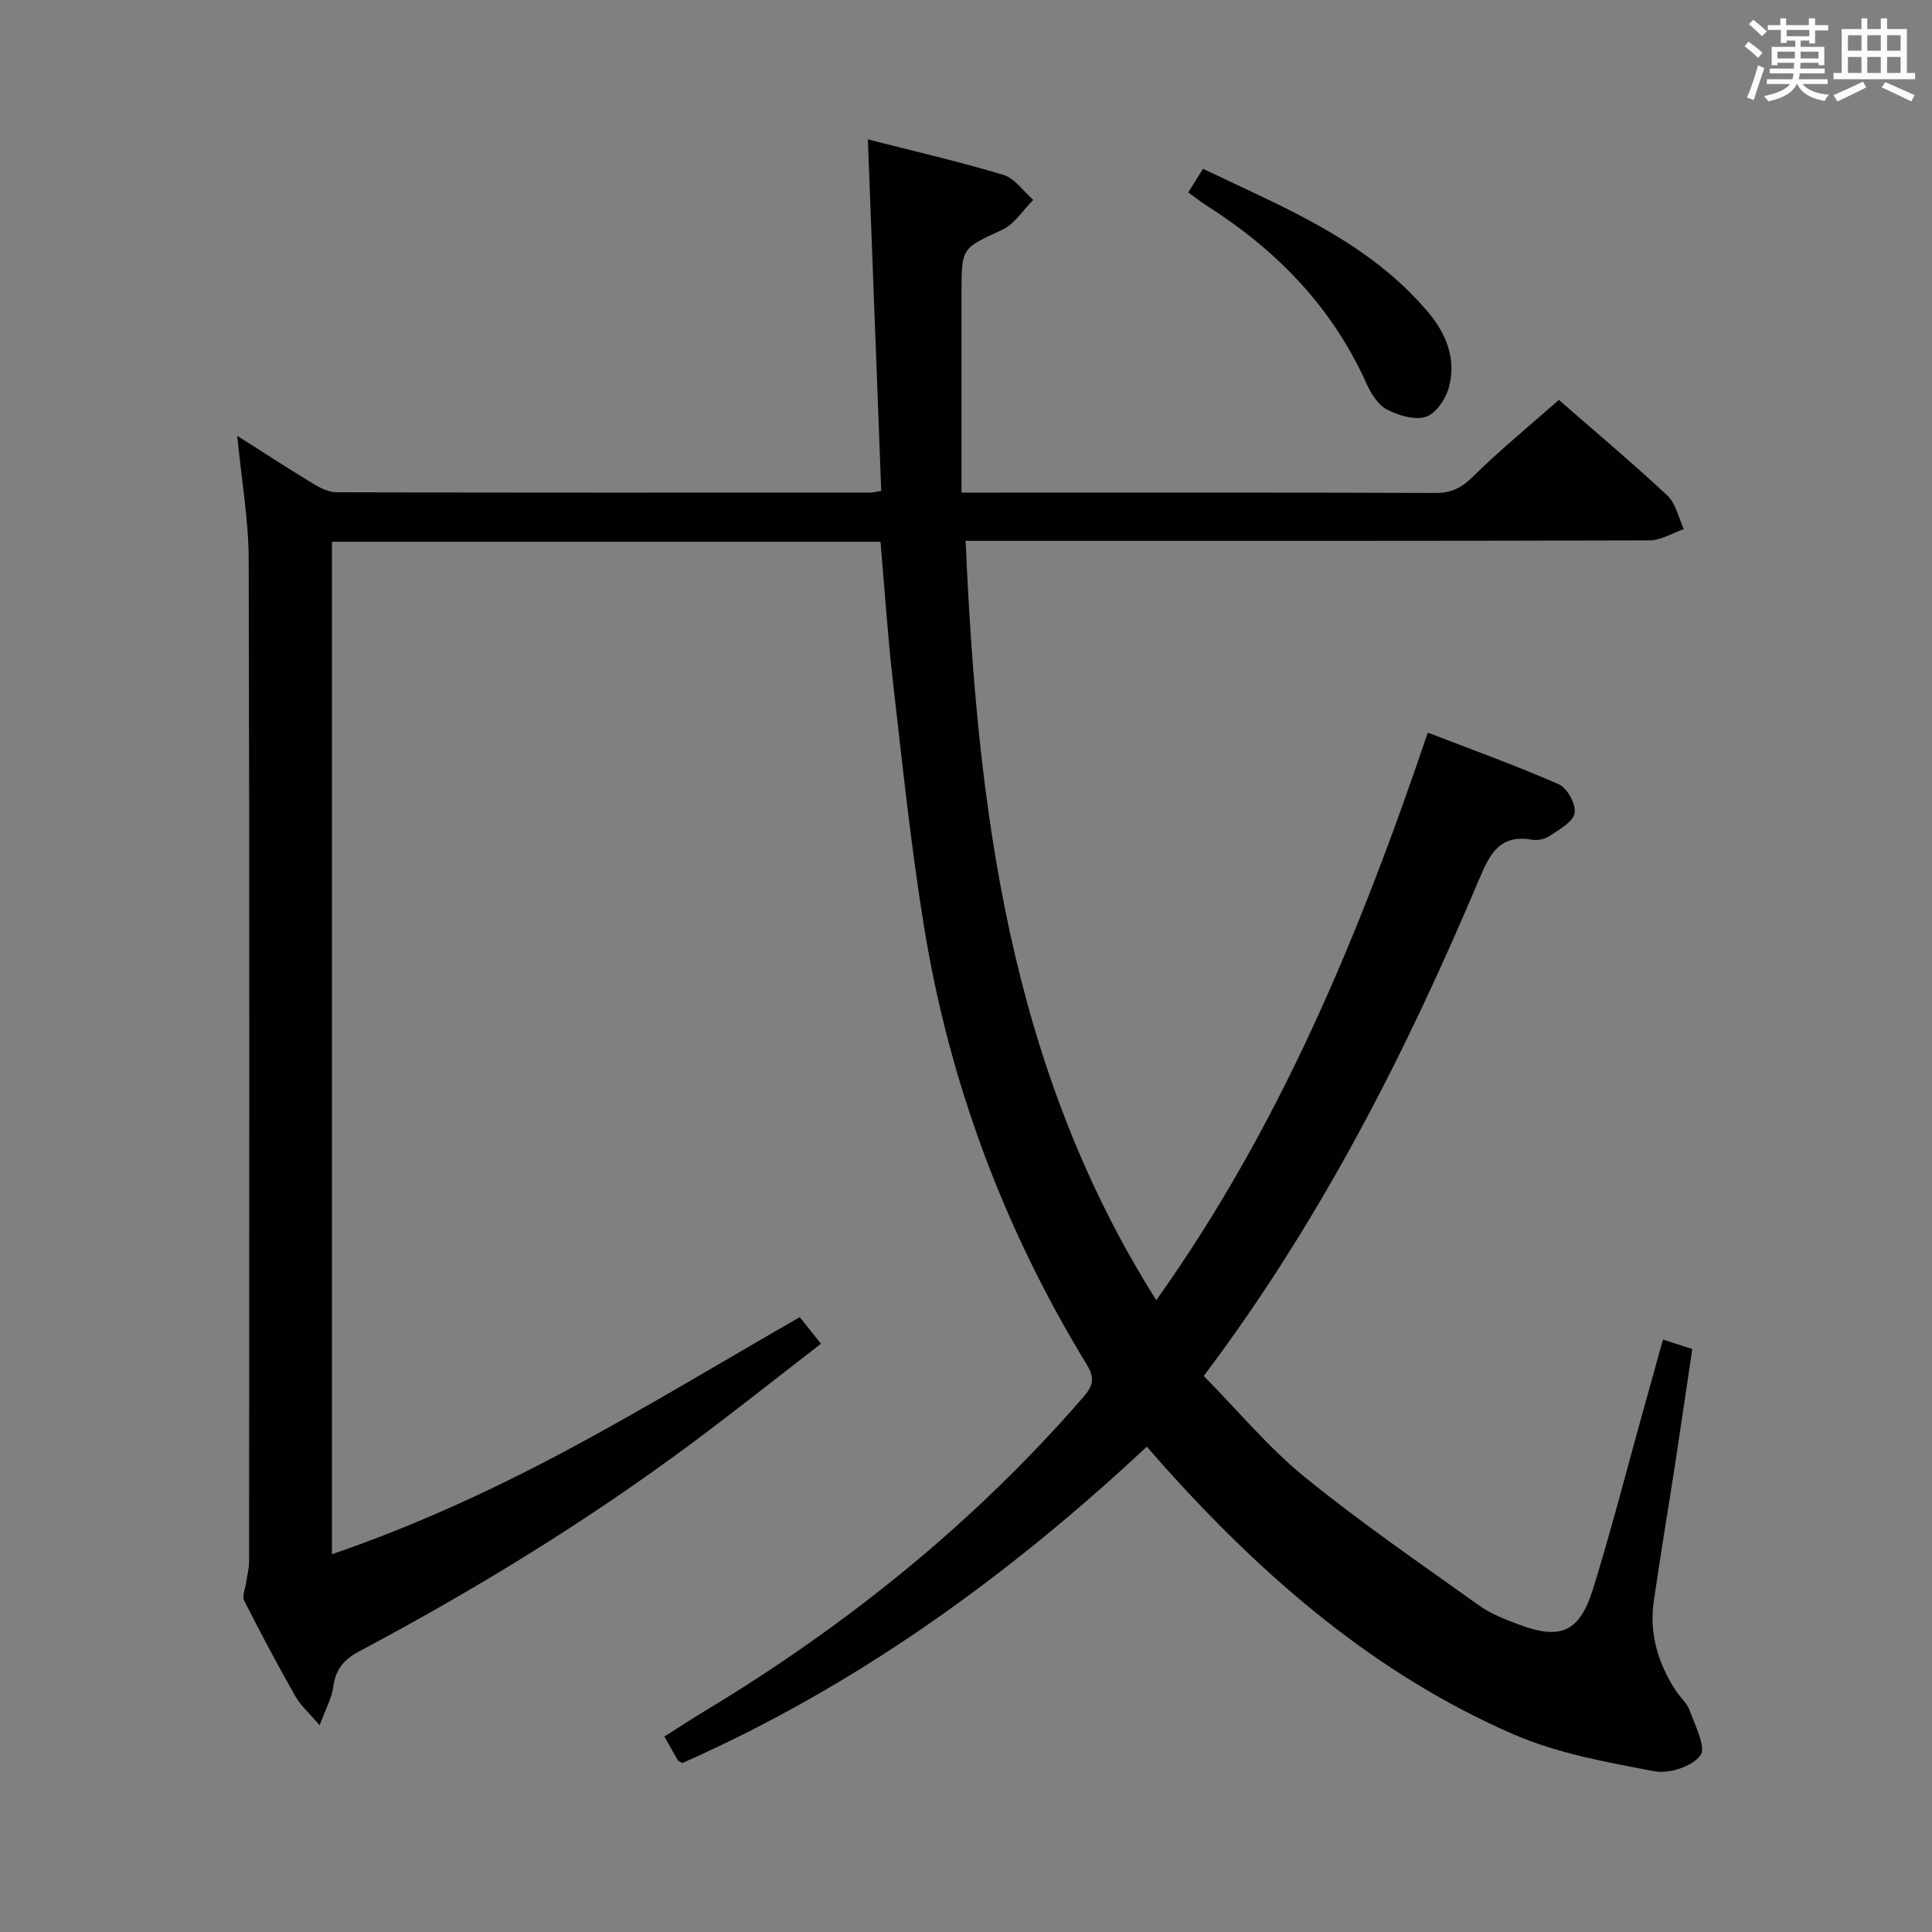 <svg enable-background="new 0 0 400 400" viewBox="0 0 400 400" xmlns="http://www.w3.org/2000/svg"><rect x="0" y="0" width="400" height="400" fill="#808080" stroke="none"/><path d="m141.26 365.02c-.44-.29-.81-.4-.96-.65-.84-1.42-1.63-2.87-2.74-4.84 2.83-1.79 5.54-3.59 8.32-5.26 29.45-17.74 55.91-39.06 78.49-65.11 2.18-2.52 2.19-4.09.56-6.76-17.06-27.98-28.36-58.18-33.61-90.49-2.72-16.71-4.47-33.58-6.41-50.41-1.12-9.7-1.75-19.46-2.61-29.33-37.99 0-75.61 0-113.57 0v209.62c17.38-5.97 33.73-13.52 49.59-22.04 15.79-8.5 31.16-17.79 47.26-27.05 1.12 1.4 2.5 3.14 4.39 5.51-8.92 6.89-17.47 13.68-26.22 20.21-21.91 16.35-45.16 30.6-69.28 43.42-3.32 1.76-5 3.78-5.48 7.44-.3 2.31-1.55 4.5-2.81 7.92-2.24-2.63-3.98-4.15-5.05-6.04-3.68-6.51-7.21-13.11-10.58-19.78-.47-.92.22-2.43.4-3.67.2-1.45.62-2.9.62-4.35.03-69.16.11-138.32-.08-207.49-.02-8.25-1.49-16.5-2.37-25.64 5.5 3.49 10.52 6.77 15.64 9.87 1.49.9 3.29 1.82 4.95 1.82 36.83.1 73.66.07 110.49.06.63 0 1.26-.19 2.25-.35-.92-24.18-1.84-48.2-2.77-72.77 9.27 2.37 18.76 4.55 28.07 7.35 2.36.71 4.13 3.4 6.17 5.18-2.13 2.12-3.89 5.02-6.45 6.2-8.28 3.84-8.4 3.59-8.4 13v41.4h5.72c30.83 0 61.66-.05 92.49.07 3.29.01 5.39-1.12 7.72-3.42 5.55-5.47 11.61-10.43 17.74-15.84 6.74 5.88 14.76 12.62 22.43 19.75 1.78 1.66 2.34 4.62 3.46 6.99-2.36.81-4.71 2.33-7.08 2.34-45 .14-89.99.1-134.99.1-1.97 0-3.95 0-6.64 0 2.41 55.18 8.94 108.83 39.47 157.21 25.56-35.85 42.04-75.58 56.22-117.51 9.17 3.54 18.3 6.82 27.16 10.72 1.73.76 3.54 4.11 3.24 5.93-.29 1.79-3.08 3.34-5.01 4.65-1.02.7-2.62 1.1-3.82.88-6.57-1.19-8.7 2.87-10.86 8-15.24 36.09-32.89 70.89-57.1 103.02 7.11 7.21 13.42 14.84 20.95 20.96 11.58 9.43 23.95 17.89 36.11 26.59 2.39 1.71 5.29 2.81 8.08 3.87 8.7 3.31 12.66 1.67 15.46-7.34 3.7-11.88 6.78-23.95 10.12-35.94 1.42-5.11 2.84-10.21 4.36-15.68 2.03.66 3.84 1.24 6.07 1.96-1.23 8.22-2.39 16.24-3.62 24.25-1.44 9.35-3.02 18.68-4.36 28.05-.96 6.72.93 12.85 4.59 18.47.91 1.39 2.32 2.57 2.85 4.07 1.11 3.11 3.45 7.61 2.22 9.29-1.68 2.29-6.49 3.87-9.48 3.3-9.88-1.88-20.06-3.68-29.2-7.65-28.61-12.43-51.7-32.45-72.35-55.48-1.09-1.22-2.16-2.46-3.58-4.08-28.88 26.96-60.27 49.64-96.18 65.5z" fill="#010100"/><path d="m246.02 39.83c1.07-1.72 1.93-3.08 3.05-4.88 16.98 8.12 34.35 15.04 46.74 29.85 3.69 4.41 5.69 9.62 4.2 15.29-.63 2.4-2.65 5.48-4.73 6.18-2.33.79-5.73-.24-8.13-1.49-1.86-.97-3.31-3.32-4.23-5.37-7.13-15.88-18.68-27.71-33.21-36.91-1.1-.7-2.12-1.53-3.69-2.67z" fill="#010100"/><g fill="#fbfafc"><path d="m361.2 9.6.8-1c.9.7 1.9 1.4 2.9 2.3l-.9 1.1c-1-1-2-1.8-2.8-2.4zm.5 10.6c.9-2.1 1.6-4.3 2.3-6.7.4.2.8.4 1.3.6-.7 2.1-1.5 4.3-2.2 6.6zm.4-15.2.9-.9c1 .8 2 1.6 2.8 2.4l-1 1c-.9-.9-1.8-1.7-2.7-2.5zm12.5-1.2h1.2v1.4h2.7v1.1h-2.7v2.7h-1.2v-.6h-1.8v1.3h4.9v3.8h-1.2v-.5h-3.7c0 .4-.1.9-.1 1.2h5.1v1h-5.2c0 .5-.1.9-.2 1.2h6v1h-5.2c1.1 1.3 2.9 2 5.5 2.2-.4.4-.7.8-.9 1.3-2.9-.5-4.8-1.6-5.7-3.5h-.1c-.8 1.7-2.7 2.9-5.9 3.6-.2-.4-.6-.8-.9-1.1 2.8-.6 4.6-1.4 5.4-2.5h-4.8v-1h5.3c.1-.3.2-.7.2-1.2h-4.9v-1h5c0-.4 0-.8.1-1.2h-3.5v.5h-1.2v-3.8h4.9v-1.3h-1.8v.5h-1.2v-2.7h-2.7v-1h2.6v-1.4h1.2v1.4h4.7v-1.4zm-6.6 8.3h3.6c0-.4 0-.9 0-1.4h-3.6zm1.9-4.6h4.7v-1.3h-4.7zm6.6 3.2h-3.7v1.4h3.7z"/><path d="m385.3 3.8h1.3v2.2h2.8v-2.2h1.3v2.2h4.1v9.1h1.7v1.3h-16.9v-1.3h1.7v-9.1h4.1v-2.2zm.4 13.1.7 1.2c-1.8.9-3.8 1.9-6 2.9-.2-.4-.5-.8-.8-1.3 2.3-1 4.3-1.9 6.1-2.8zm-3.1-6.4h2.8v-3.2h-2.8zm0 4.6h2.8v-3.3h-2.8zm4-4.6h2.8v-3.2h-2.8zm0 4.6h2.8v-3.3h-2.8zm3.7 1.9c2.1.9 4.1 1.8 6.1 2.7l-.7 1.3c-2.2-1.1-4.2-2-6.1-2.9zm3.2-9.7h-2.8v3.2h2.8zm-2.8 7.8h2.8v-3.3h-2.8z"/></g></svg>